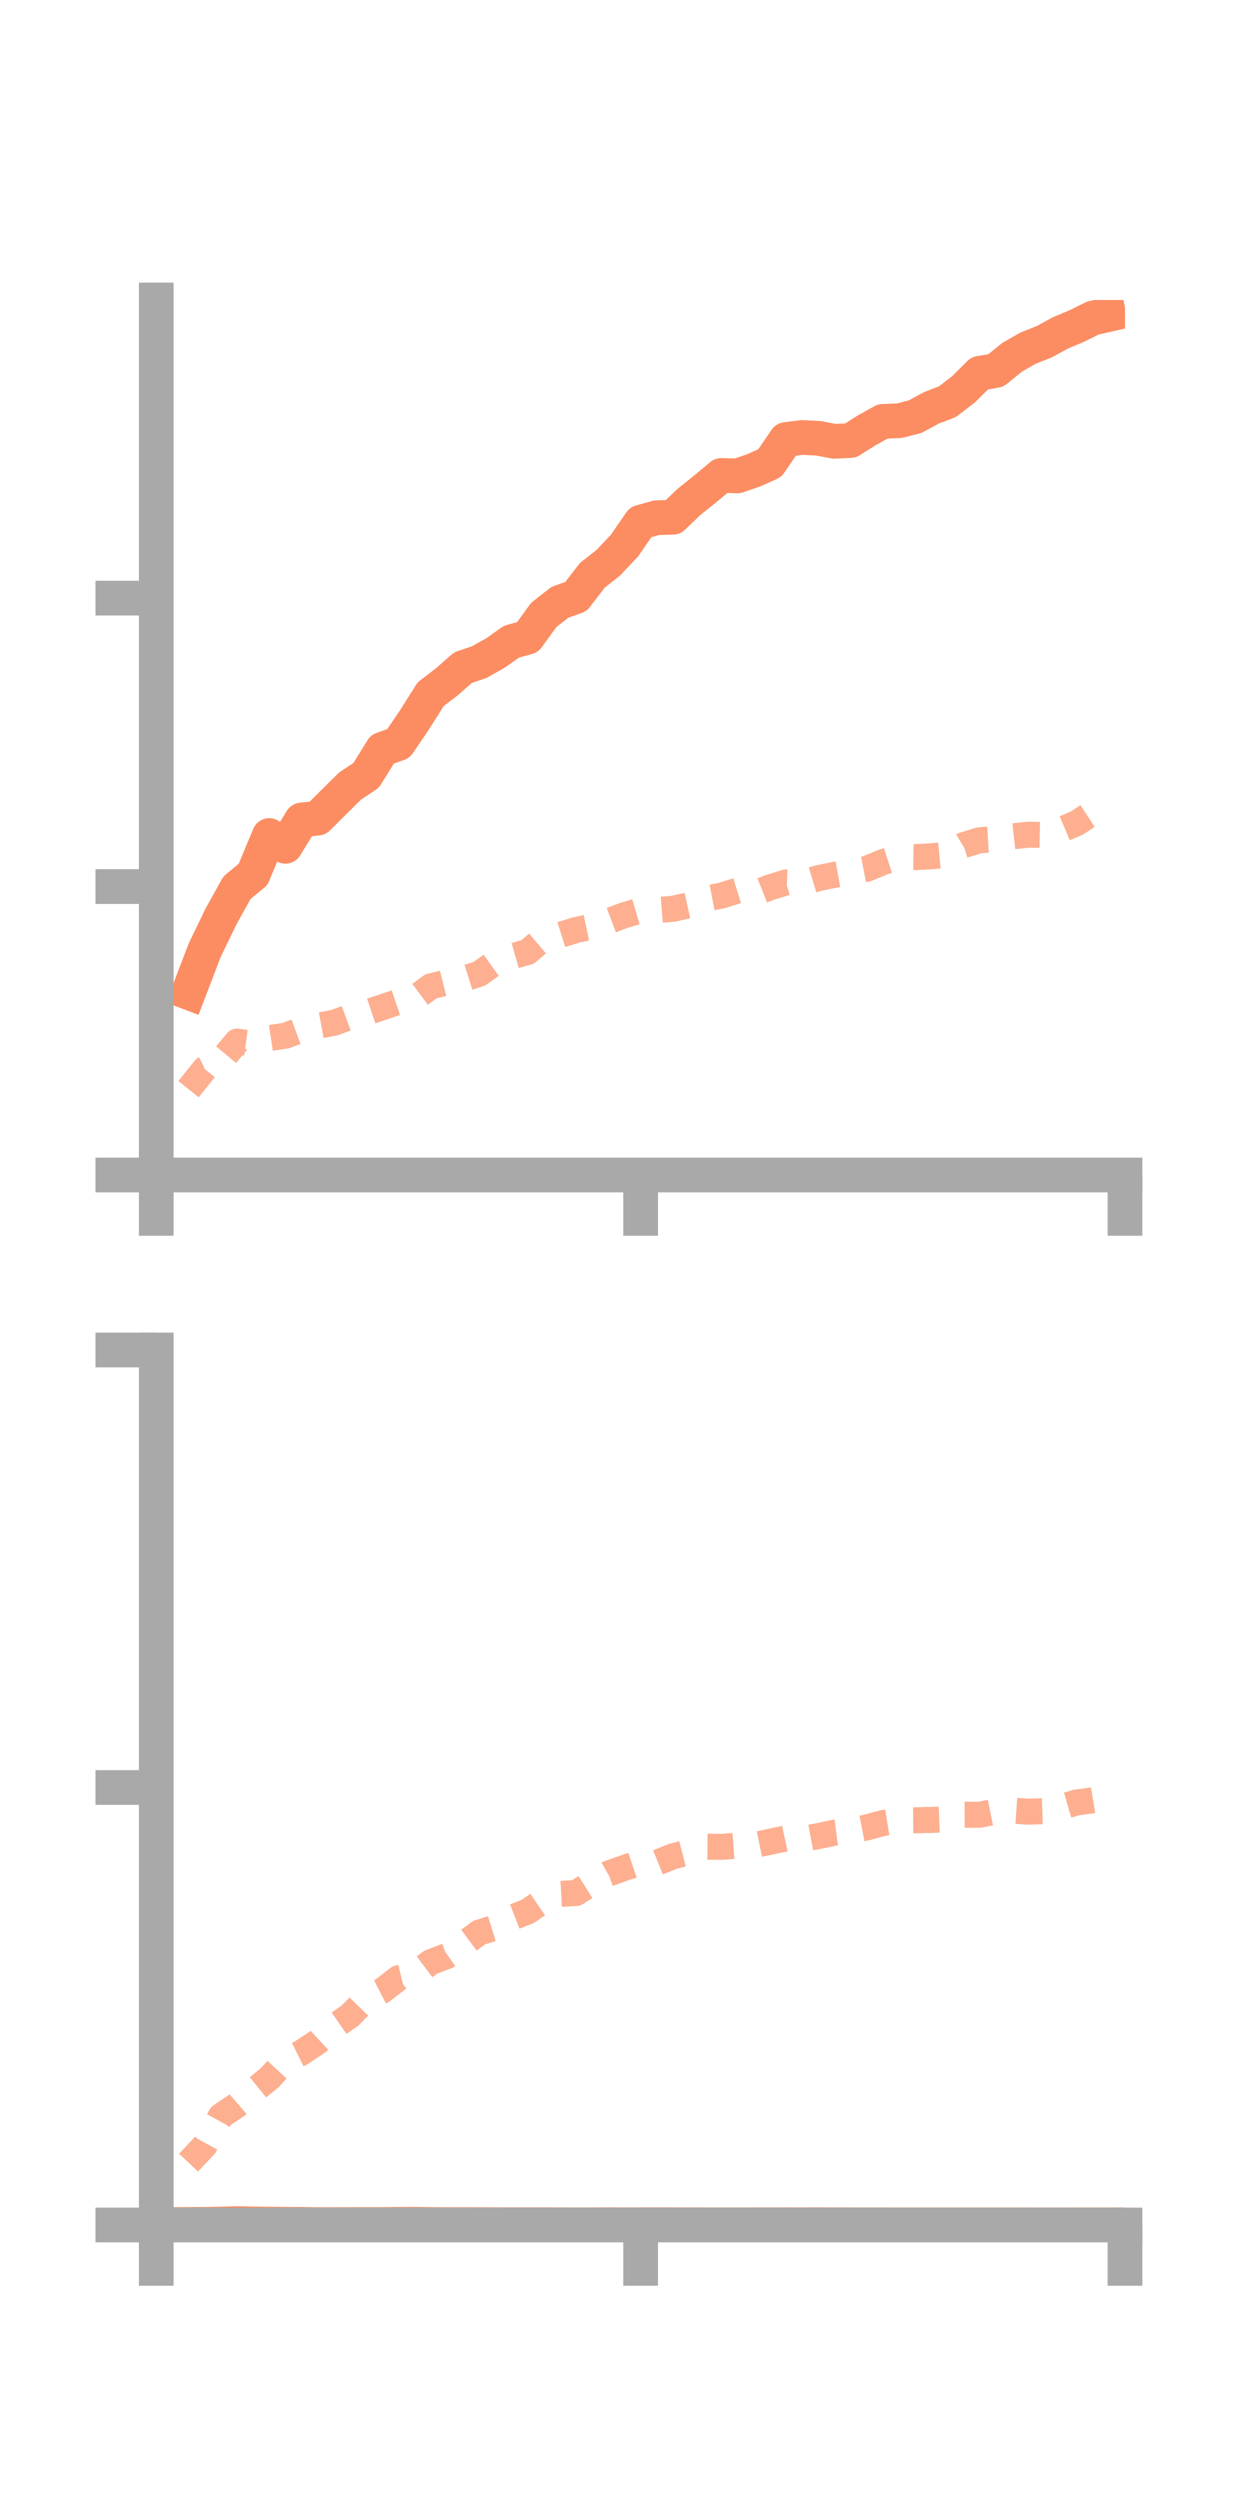 <?xml version="1.0" encoding="utf-8" standalone="no"?>
<!DOCTYPE svg PUBLIC "-//W3C//DTD SVG 1.1//EN"
  "http://www.w3.org/Graphics/SVG/1.1/DTD/svg11.dtd">
<!-- Created with matplotlib (https://matplotlib.org/) -->
<svg height="144pt" version="1.1" viewBox="0 0 72 144" width="72pt" xmlns="http://www.w3.org/2000/svg" xmlns:xlink="http://www.w3.org/1999/xlink">
 <defs>
  <style type="text/css">*{stroke-linecap:butt;stroke-linejoin:round;}</style>
 </defs>
 <g id="figure_1">
  <g id="patch_1">
   <path d="M 0 144 
L 72 144 
L 72 0 
L 0 0 
z
" style="fill:none;"/>
  </g>
  <g id="axes_1">
   <g id="patch_2">
    <path d="M 9 67.68 
L 64.8 67.68 
L 64.8 17.28 
L 9 17.28 
z
" style="fill:none;"/>
   </g>
   <g id="matplotlib.axis_1">
    <g id="xtick_1">
     <g id="line2d_1">
      <defs>
       <path d="M 0 0 
L 0 3.5 
" id="ma1e241094d" style="stroke:#a9a9a9;stroke-width:2;"/>
      </defs>
      <g>
       <use style="fill:#a9a9a9;stroke:#a9a9a9;stroke-width:2;" x="9" xlink:href="#ma1e241094d" y="67.68"/>
      </g>
     </g>
    </g>
    <g id="xtick_2">
     <g id="line2d_2">
      <g>
       <use style="fill:#a9a9a9;stroke:#a9a9a9;stroke-width:2;" x="36.9" xlink:href="#ma1e241094d" y="67.68"/>
      </g>
     </g>
    </g>
    <g id="xtick_3">
     <g id="line2d_3">
      <g>
       <use style="fill:#a9a9a9;stroke:#a9a9a9;stroke-width:2;" x="64.8" xlink:href="#ma1e241094d" y="67.68"/>
      </g>
     </g>
    </g>
   </g>
   <g id="matplotlib.axis_2">
    <g id="ytick_1">
     <g id="line2d_4">
      <defs>
       <path d="M 0 0 
L -3.5 0 
" id="m21979d6fe3" style="stroke:#a9a9a9;stroke-width:2;"/>
      </defs>
      <g>
       <use style="fill:#a9a9a9;stroke:#a9a9a9;stroke-width:2;" x="9" xlink:href="#m21979d6fe3" y="67.68"/>
      </g>
     </g>
    </g>
    <g id="ytick_2">
     <g id="line2d_5">
      <g>
       <use style="fill:#a9a9a9;stroke:#a9a9a9;stroke-width:2;" x="9" xlink:href="#m21979d6fe3" y="51.066"/>
      </g>
     </g>
    </g>
    <g id="ytick_3">
     <g id="line2d_6">
      <g>
       <use style="fill:#a9a9a9;stroke:#a9a9a9;stroke-width:2;" x="9" xlink:href="#m21979d6fe3" y="34.452"/>
      </g>
     </g>
    </g>
   </g>
   <g id="line2d_7">
    <path clip-path="url(#p42fa4b8feb)" d="M 10.86 57.167 
L 11.79 54.733 
L 12.72 52.809 
L 13.65 51.131 
L 14.58 50.364 
L 15.51 48.126 
L 16.44 48.747 
L 17.37 47.232 
L 18.3 47.126 
L 19.23 46.2 
L 20.16 45.278 
L 21.09 44.66 
L 22.02 43.159 
L 22.95 42.827 
L 23.88 41.455 
L 24.81 39.983 
L 25.74 39.271 
L 26.67 38.454 
L 27.6 38.141 
L 28.53 37.619 
L 29.46 36.961 
L 30.39 36.703 
L 31.32 35.421 
L 32.25 34.692 
L 33.18 34.361 
L 34.11 33.146 
L 35.04 32.411 
L 35.97 31.429 
L 36.9 30.077 
L 37.83 29.819 
L 38.76 29.796 
L 39.69 28.905 
L 40.62 28.161 
L 41.55 27.385 
L 42.48 27.413 
L 43.41 27.092 
L 44.34 26.677 
L 45.27 25.316 
L 46.2 25.199 
L 47.13 25.244 
L 48.06 25.42 
L 48.99 25.376 
L 49.92 24.79 
L 50.85 24.27 
L 51.78 24.238 
L 52.71 24.002 
L 53.64 23.496 
L 54.57 23.139 
L 55.5 22.424 
L 56.43 21.501 
L 57.36 21.341 
L 58.29 20.585 
L 59.22 20.051 
L 60.15 19.683 
L 61.08 19.175 
L 62.01 18.785 
L 62.94 18.324 
L 63.87 18.111 
" style="fill:none;stroke:#fc8d62;stroke-linecap:square;stroke-width:2;"/>
   </g>
   <g id="line2d_8">
    <path clip-path="url(#p42fa4b8feb)" d="M 10.86 62.736 
L 11.79 61.575 
L 12.72 61.116 
L 13.65 59.995 
L 14.58 60.125 
L 15.51 59.798 
L 16.44 59.656 
L 17.37 59.313 
L 18.3 59.084 
L 19.23 58.916 
L 20.16 58.577 
L 21.09 58.331 
L 22.02 58.019 
L 22.95 57.705 
L 23.88 57.509 
L 24.81 56.818 
L 25.74 56.584 
L 26.67 56.388 
L 27.6 56.094 
L 28.53 55.429 
L 29.46 55.099 
L 30.39 54.833 
L 31.32 54.044 
L 32.25 53.86 
L 33.18 53.567 
L 34.11 53.37 
L 35.04 53.065 
L 35.97 52.714 
L 36.9 52.442 
L 37.83 52.422 
L 38.76 52.347 
L 39.69 52.141 
L 40.62 51.769 
L 41.55 51.588 
L 42.48 51.3 
L 43.41 51.483 
L 44.34 51.115 
L 45.27 50.831 
L 46.2 50.863 
L 47.13 50.581 
L 48.06 50.393 
L 48.99 50.225 
L 49.92 50.046 
L 50.85 49.66 
L 51.78 49.361 
L 52.71 49.371 
L 53.64 49.323 
L 54.57 49.236 
L 55.5 48.681 
L 56.43 48.396 
L 57.36 48.341 
L 58.29 48.181 
L 59.22 48.078 
L 60.15 48.095 
L 61.08 47.811 
L 62.01 47.418 
L 62.94 46.81 
L 63.87 46.512 
" style="fill:none;stroke:#fc8d62;stroke-dasharray:1.5,1.5;stroke-dashoffset:0;stroke-opacity:0.7;stroke-width:1.5;"/>
   </g>
   <g id="patch_3">
    <path d="M 9 67.68 
L 9 17.28 
" style="fill:none;stroke:#a9a9a9;stroke-linecap:square;stroke-linejoin:miter;stroke-width:2;"/>
   </g>
   <g id="patch_4">
    <path d="M 64.8 67.68 
L 64.8 17.28 
" style="fill:none;"/>
   </g>
   <g id="patch_5">
    <path d="M 9 67.68 
L 64.8 67.68 
" style="fill:none;stroke:#a9a9a9;stroke-linecap:square;stroke-linejoin:miter;stroke-width:2;"/>
   </g>
   <g id="patch_6">
    <path d="M 9 17.28 
L 64.8 17.28 
" style="fill:none;"/>
   </g>
  </g>
  <g id="axes_2">
   <g id="patch_7">
    <path d="M 9 128.16 
L 64.8 128.16 
L 64.8 77.76 
L 9 77.76 
z
" style="fill:none;"/>
   </g>
   <g id="matplotlib.axis_3">
    <g id="xtick_4">
     <g id="line2d_9">
      <g>
       <use style="fill:#a9a9a9;stroke:#a9a9a9;stroke-width:2;" x="9" xlink:href="#ma1e241094d" y="128.16"/>
      </g>
     </g>
    </g>
    <g id="xtick_5">
     <g id="line2d_10">
      <g>
       <use style="fill:#a9a9a9;stroke:#a9a9a9;stroke-width:2;" x="36.9" xlink:href="#ma1e241094d" y="128.16"/>
      </g>
     </g>
    </g>
    <g id="xtick_6">
     <g id="line2d_11">
      <g>
       <use style="fill:#a9a9a9;stroke:#a9a9a9;stroke-width:2;" x="64.8" xlink:href="#ma1e241094d" y="128.16"/>
      </g>
     </g>
    </g>
   </g>
   <g id="matplotlib.axis_4">
    <g id="ytick_4">
     <g id="line2d_12">
      <g>
       <use style="fill:#a9a9a9;stroke:#a9a9a9;stroke-width:2;" x="9" xlink:href="#m21979d6fe3" y="128.16"/>
      </g>
     </g>
    </g>
    <g id="ytick_5">
     <g id="line2d_13">
      <g>
       <use style="fill:#a9a9a9;stroke:#a9a9a9;stroke-width:2;" x="9" xlink:href="#m21979d6fe3" y="102.96"/>
      </g>
     </g>
    </g>
    <g id="ytick_6">
     <g id="line2d_14">
      <g>
       <use style="fill:#a9a9a9;stroke:#a9a9a9;stroke-width:2;" x="9" xlink:href="#m21979d6fe3" y="77.76"/>
      </g>
     </g>
    </g>
   </g>
   <g id="line2d_15">
    <path clip-path="url(#p0551ae73f6)" d="M 10.86 128.128 
L 11.79 128.122 
L 12.72 128.106 
L 13.65 128.079 
L 14.58 128.098 
L 15.51 128.109 
L 16.44 128.12 
L 17.37 128.125 
L 18.3 128.137 
L 19.23 128.136 
L 20.16 128.134 
L 21.09 128.133 
L 22.02 128.132 
L 22.95 128.122 
L 23.88 128.119 
L 24.81 128.133 
L 25.74 128.137 
L 26.67 128.137 
L 27.6 128.138 
L 28.53 128.141 
L 29.46 128.145 
L 30.39 128.145 
L 31.32 128.144 
L 32.25 128.146 
L 33.18 128.148 
L 34.11 128.147 
L 35.04 128.144 
L 35.97 128.146 
L 36.9 128.145 
L 37.83 128.144 
L 38.76 128.145 
L 39.69 128.146 
L 40.62 128.147 
L 41.55 128.148 
L 42.48 128.149 
L 43.41 128.147 
L 44.34 128.146 
L 45.27 128.145 
L 46.2 128.146 
L 47.13 128.144 
L 48.06 128.146 
L 48.99 128.147 
L 49.92 128.148 
L 50.85 128.148 
L 51.78 128.151 
L 52.71 128.151 
L 53.64 128.151 
L 54.57 128.151 
L 55.5 128.151 
L 56.43 128.15 
L 57.36 128.151 
L 58.29 128.15 
L 59.22 128.151 
L 60.15 128.152 
L 61.08 128.152 
L 62.01 128.15 
L 62.94 128.15 
L 63.87 128.149 
" style="fill:none;stroke:#fc8d62;stroke-linecap:square;stroke-width:2;"/>
   </g>
   <g id="line2d_16">
    <path clip-path="url(#p0551ae73f6)" d="M 10.86 124.569 
L 11.79 123.582 
L 12.72 121.885 
L 13.65 121.256 
L 14.58 120.453 
L 15.51 119.7 
L 16.44 118.697 
L 17.37 118.232 
L 18.3 117.612 
L 19.23 116.745 
L 20.16 116.1 
L 21.09 115.14 
L 22.02 114.661 
L 22.95 113.944 
L 23.88 113.715 
L 24.81 113.022 
L 25.74 112.666 
L 26.67 112.008 
L 27.6 111.317 
L 28.53 111.028 
L 29.46 110.465 
L 30.39 110.104 
L 31.32 109.467 
L 32.25 109.091 
L 33.18 109.038 
L 34.11 108.455 
L 35.04 107.923 
L 35.97 107.59 
L 36.9 107.279 
L 37.83 107.301 
L 38.76 106.923 
L 39.69 106.68 
L 40.62 106.369 
L 41.55 106.379 
L 42.48 106.312 
L 43.41 106.282 
L 44.34 106.091 
L 45.27 105.891 
L 46.2 105.932 
L 47.13 105.76 
L 48.06 105.565 
L 48.99 105.443 
L 49.92 105.263 
L 50.85 105.01 
L 51.78 104.86 
L 52.71 104.85 
L 53.64 104.828 
L 54.57 104.793 
L 55.5 104.531 
L 56.43 104.53 
L 57.36 104.341 
L 58.29 104.286 
L 59.22 104.352 
L 60.15 104.322 
L 61.08 104.094 
L 62.01 103.824 
L 62.94 103.698 
L 63.87 103.544 
" style="fill:none;stroke:#fc8d62;stroke-dasharray:1.5,1.5;stroke-dashoffset:0;stroke-opacity:0.7;stroke-width:1.5;"/>
   </g>
   <g id="patch_8">
    <path d="M 9 128.16 
L 9 77.76 
" style="fill:none;stroke:#a9a9a9;stroke-linecap:square;stroke-linejoin:miter;stroke-width:2;"/>
   </g>
   <g id="patch_9">
    <path d="M 64.8 128.16 
L 64.8 77.76 
" style="fill:none;"/>
   </g>
   <g id="patch_10">
    <path d="M 9 128.16 
L 64.8 128.16 
" style="fill:none;stroke:#a9a9a9;stroke-linecap:square;stroke-linejoin:miter;stroke-width:2;"/>
   </g>
   <g id="patch_11">
    <path d="M 9 77.76 
L 64.8 77.76 
" style="fill:none;"/>
   </g>
  </g>
 </g>
 <defs>
  <clipPath id="p42fa4b8feb">
   <rect height="50.4" width="55.8" x="9" y="17.28"/>
  </clipPath>
  <clipPath id="p0551ae73f6">
   <rect height="50.4" width="55.8" x="9" y="77.76"/>
  </clipPath>
 </defs>
</svg>
